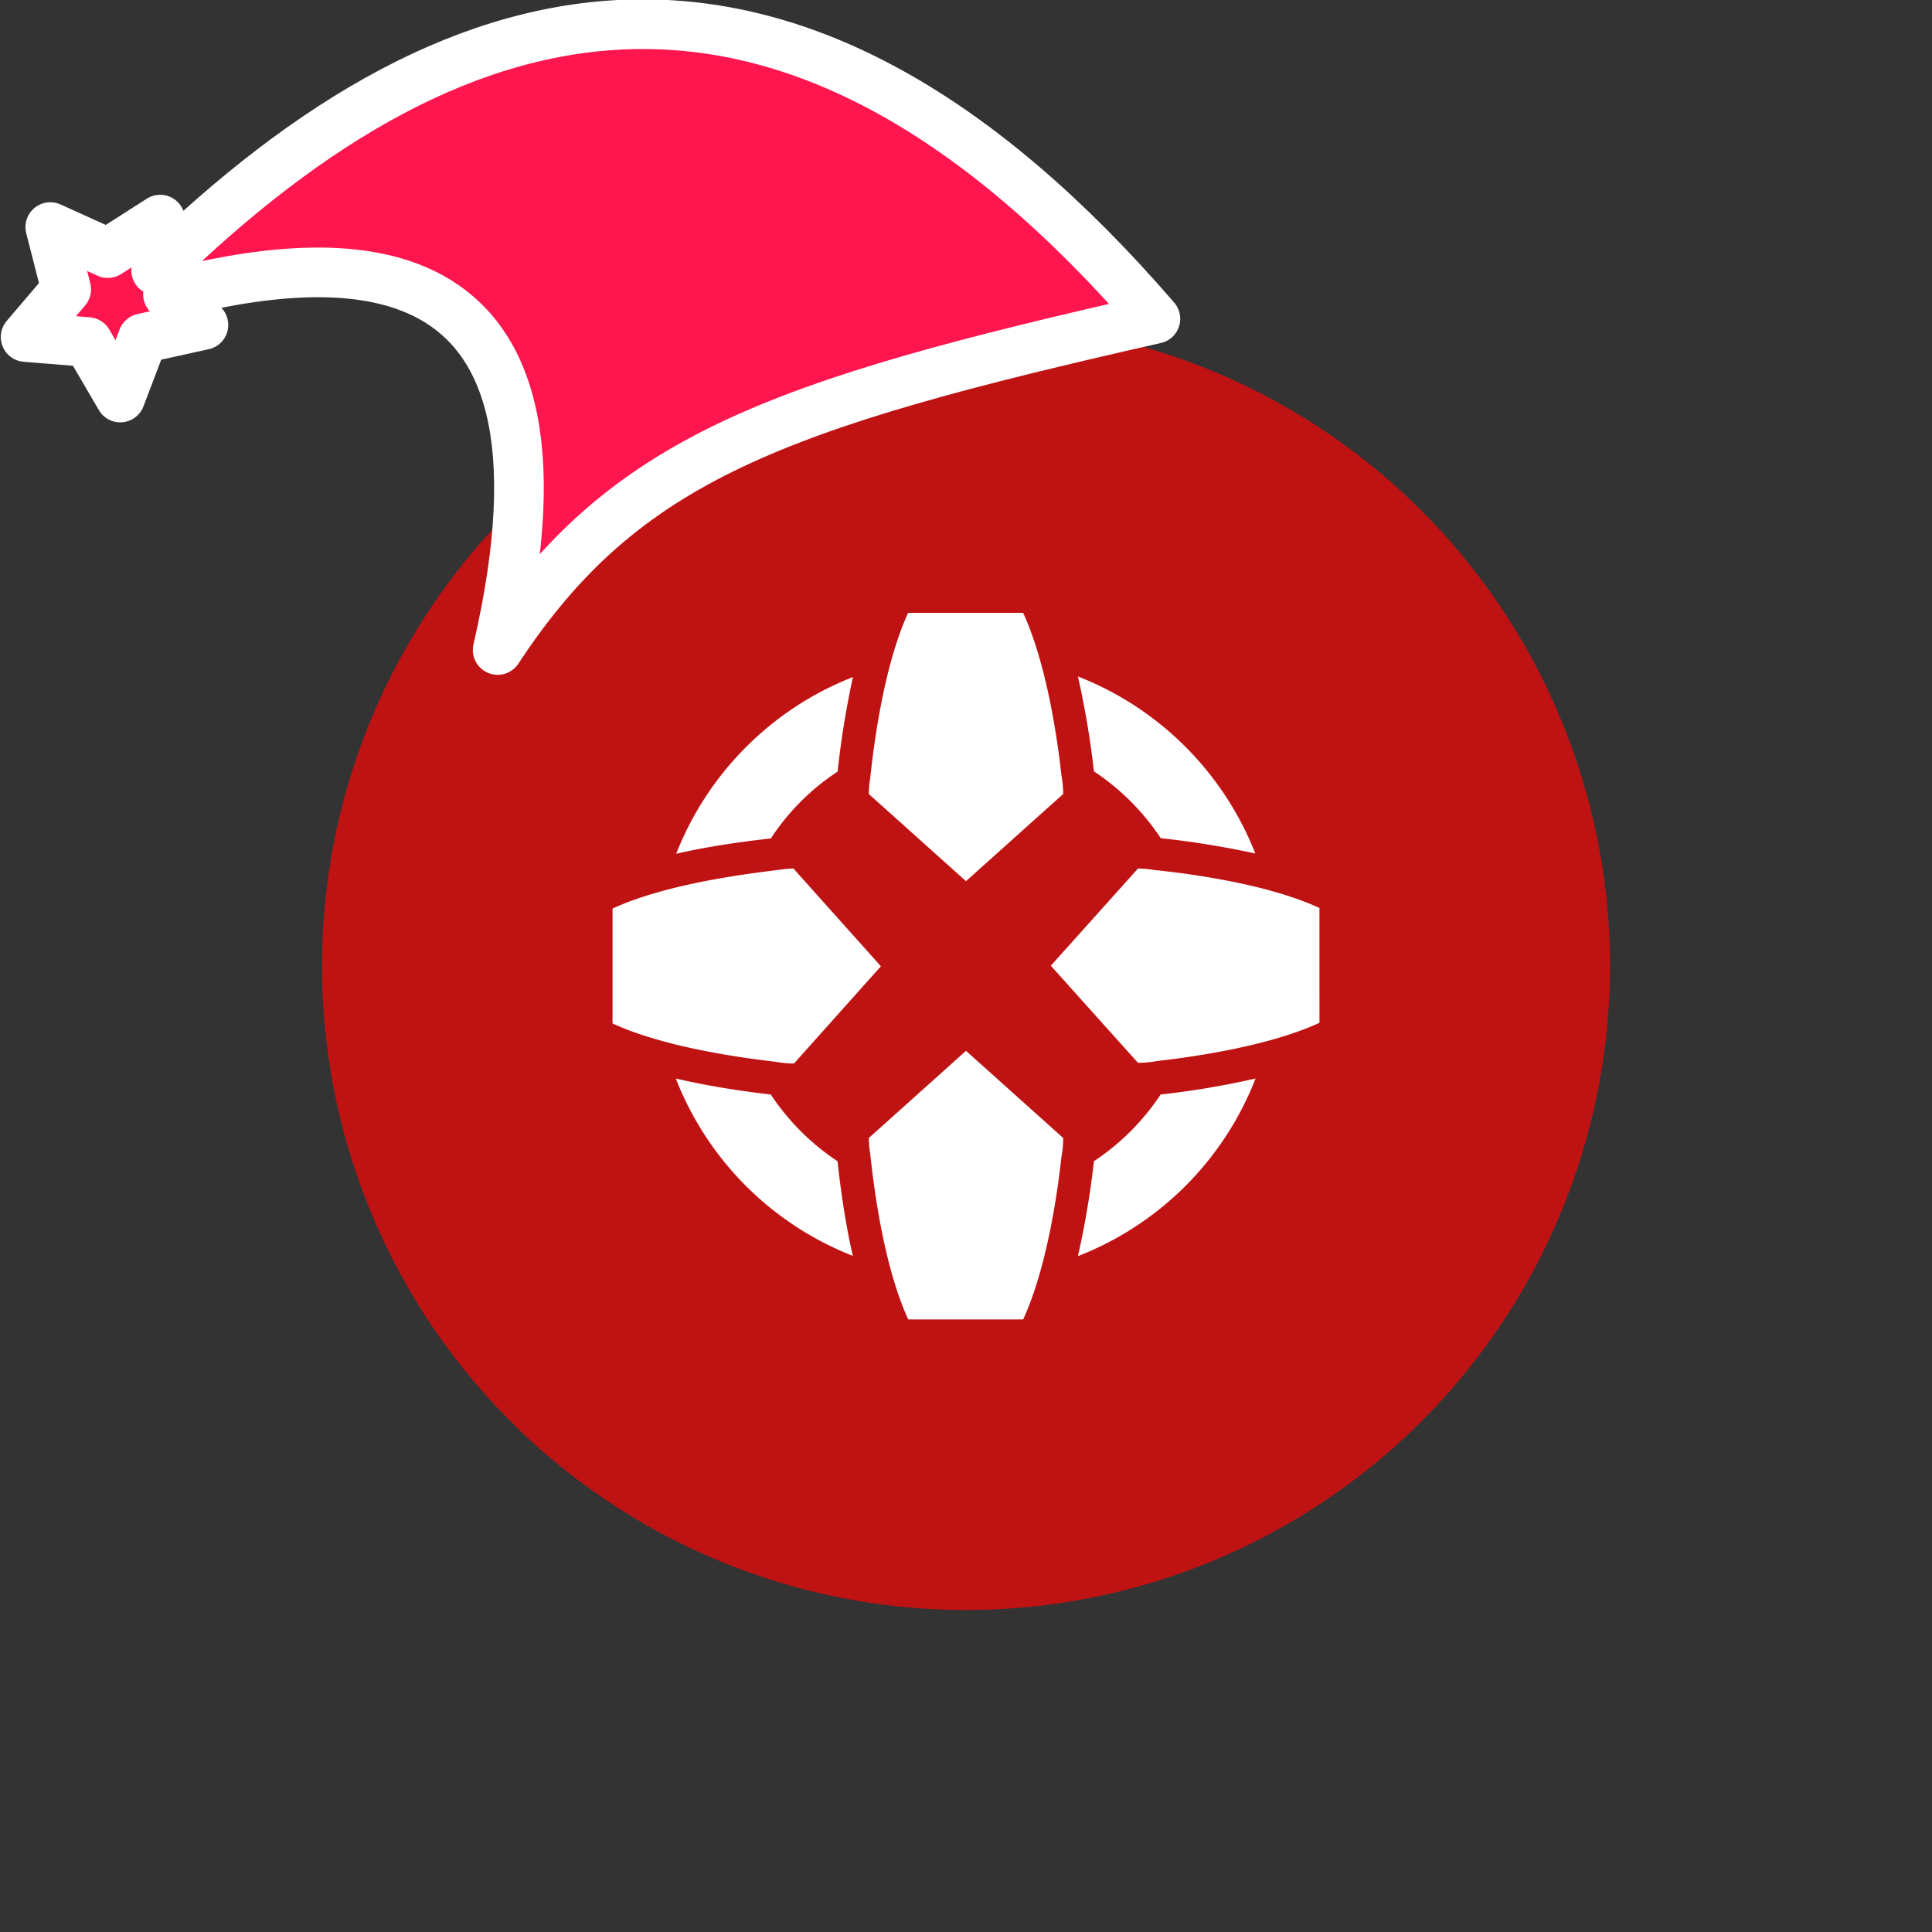 <svg xmlns="http://www.w3.org/2000/svg" viewBox="0 0 1536 1536">
   <rect x="0" y="0" width="1536" height="1536" fill="#333333" stroke="none"/>
   <g id="original" transform="translate(256,256)"><circle cx="512" cy="512" r="512" style="fill:#bf1313"/>
   <path d="M357 410.37a183.82 183.82 0 0 1 52.92-52.92 711.86 711.86 0 0 1 12.18-75.17 248.33 248.33 0 0 0-140.5 140.5c22.25-5.15 47.54-9.13 75.17-12.18m256.88-53.86v.47a188.39 188.39 0 0 1 53.16 53.16A711.86 711.86 0 0 1 742 422.55a248.85 248.85 0 0 0-141-140.74 700.49 700.49 0 0 1 12.65 74.93M409.9 667.25a188.39 188.39 0 0 1-53.16-53.16H356c-27.87-3.28-52.92-7.49-74.7-12.64a248.16 248.16 0 0 0 140.73 141c-5.15-22.25-9.13-47.54-12.18-75.17m257.64-53.18h-.7a188.39 188.39 0 0 1-53.16 53.16v.7A695.57 695.57 0 0 1 601 742.65a248 248 0 0 0 141.2-141.2 676 676 0 0 1-74.7 12.65M466.1 231.23h91.33c19.9 43.32 28.1 107.48 30.44 129.26a82.53 82.53 0 0 1 1.41 14.75L512 444.56l-77.28-69.31a87.6 87.6 0 0 1 1.17-12.88C438.24 340.12 446 274.56 466.1 231m-31.37 417.75a87.6 87.6 0 0 0 1.17 12.88c2.34 22.25 10.1 87.81 30.2 131.37h91.33c19.9-43.09 28.1-107.48 30.44-129.26a83.08 83.08 0 0 0 1.41-15L512 579.44Zm-59.48-214.26a87.6 87.6 0 0 0-12.88 1.17c-22.25 2.81-87.81 10.54-131.37 30.68v91.32c43.09 19.9 107.48 27.87 129.26 30.44a83.08 83.08 0 0 0 15 1.41l69.08-77.28L375.25 435ZM793 465.87c-43.56-20.14-109.12-27.87-131.37-30.21a87.6 87.6 0 0 0-12.88-1.17l-69.31 77.28L648.75 589a87.14 87.14 0 0 0 15-1.41c21.78-2.58 86.17-10.54 129.26-30.44Z" style="fill:#fff"/>
</g><g id="hat" transform="rotate(-19.665,2554.589,-1846.277)"><path id="🎅" style="fill:rgb(255, 22, 78);stroke:#ffffff;stroke-width:39.477;stroke-linecap:square;stroke-linejoin:round;stroke-miterlimit:5;stroke-dasharray:none;stroke-opacity:1" d="M 1.389 -777.641 C -126.418 -822.856 -272.881 -794.175 -427.741 -723.171 L -411.151 -760.082 L -459.325 -749.028 L -495.42 -783.898 L -500.164 -732.99 L -543.311 -708.18 L -498.069 -687.773 L -488.639 -637.572 L -455.935 -675.866 L -406.96 -669.648 L -425.318 -701.976 C -290.885 -689.168 -86.609 -639.134 -273.64 -347.587 C -128.154 -457.468 0.386 -456.792 307.394 -419.568 C 228.265 -624.227 123.306 -734.509 1.389 -777.641 z "/></g></svg>
